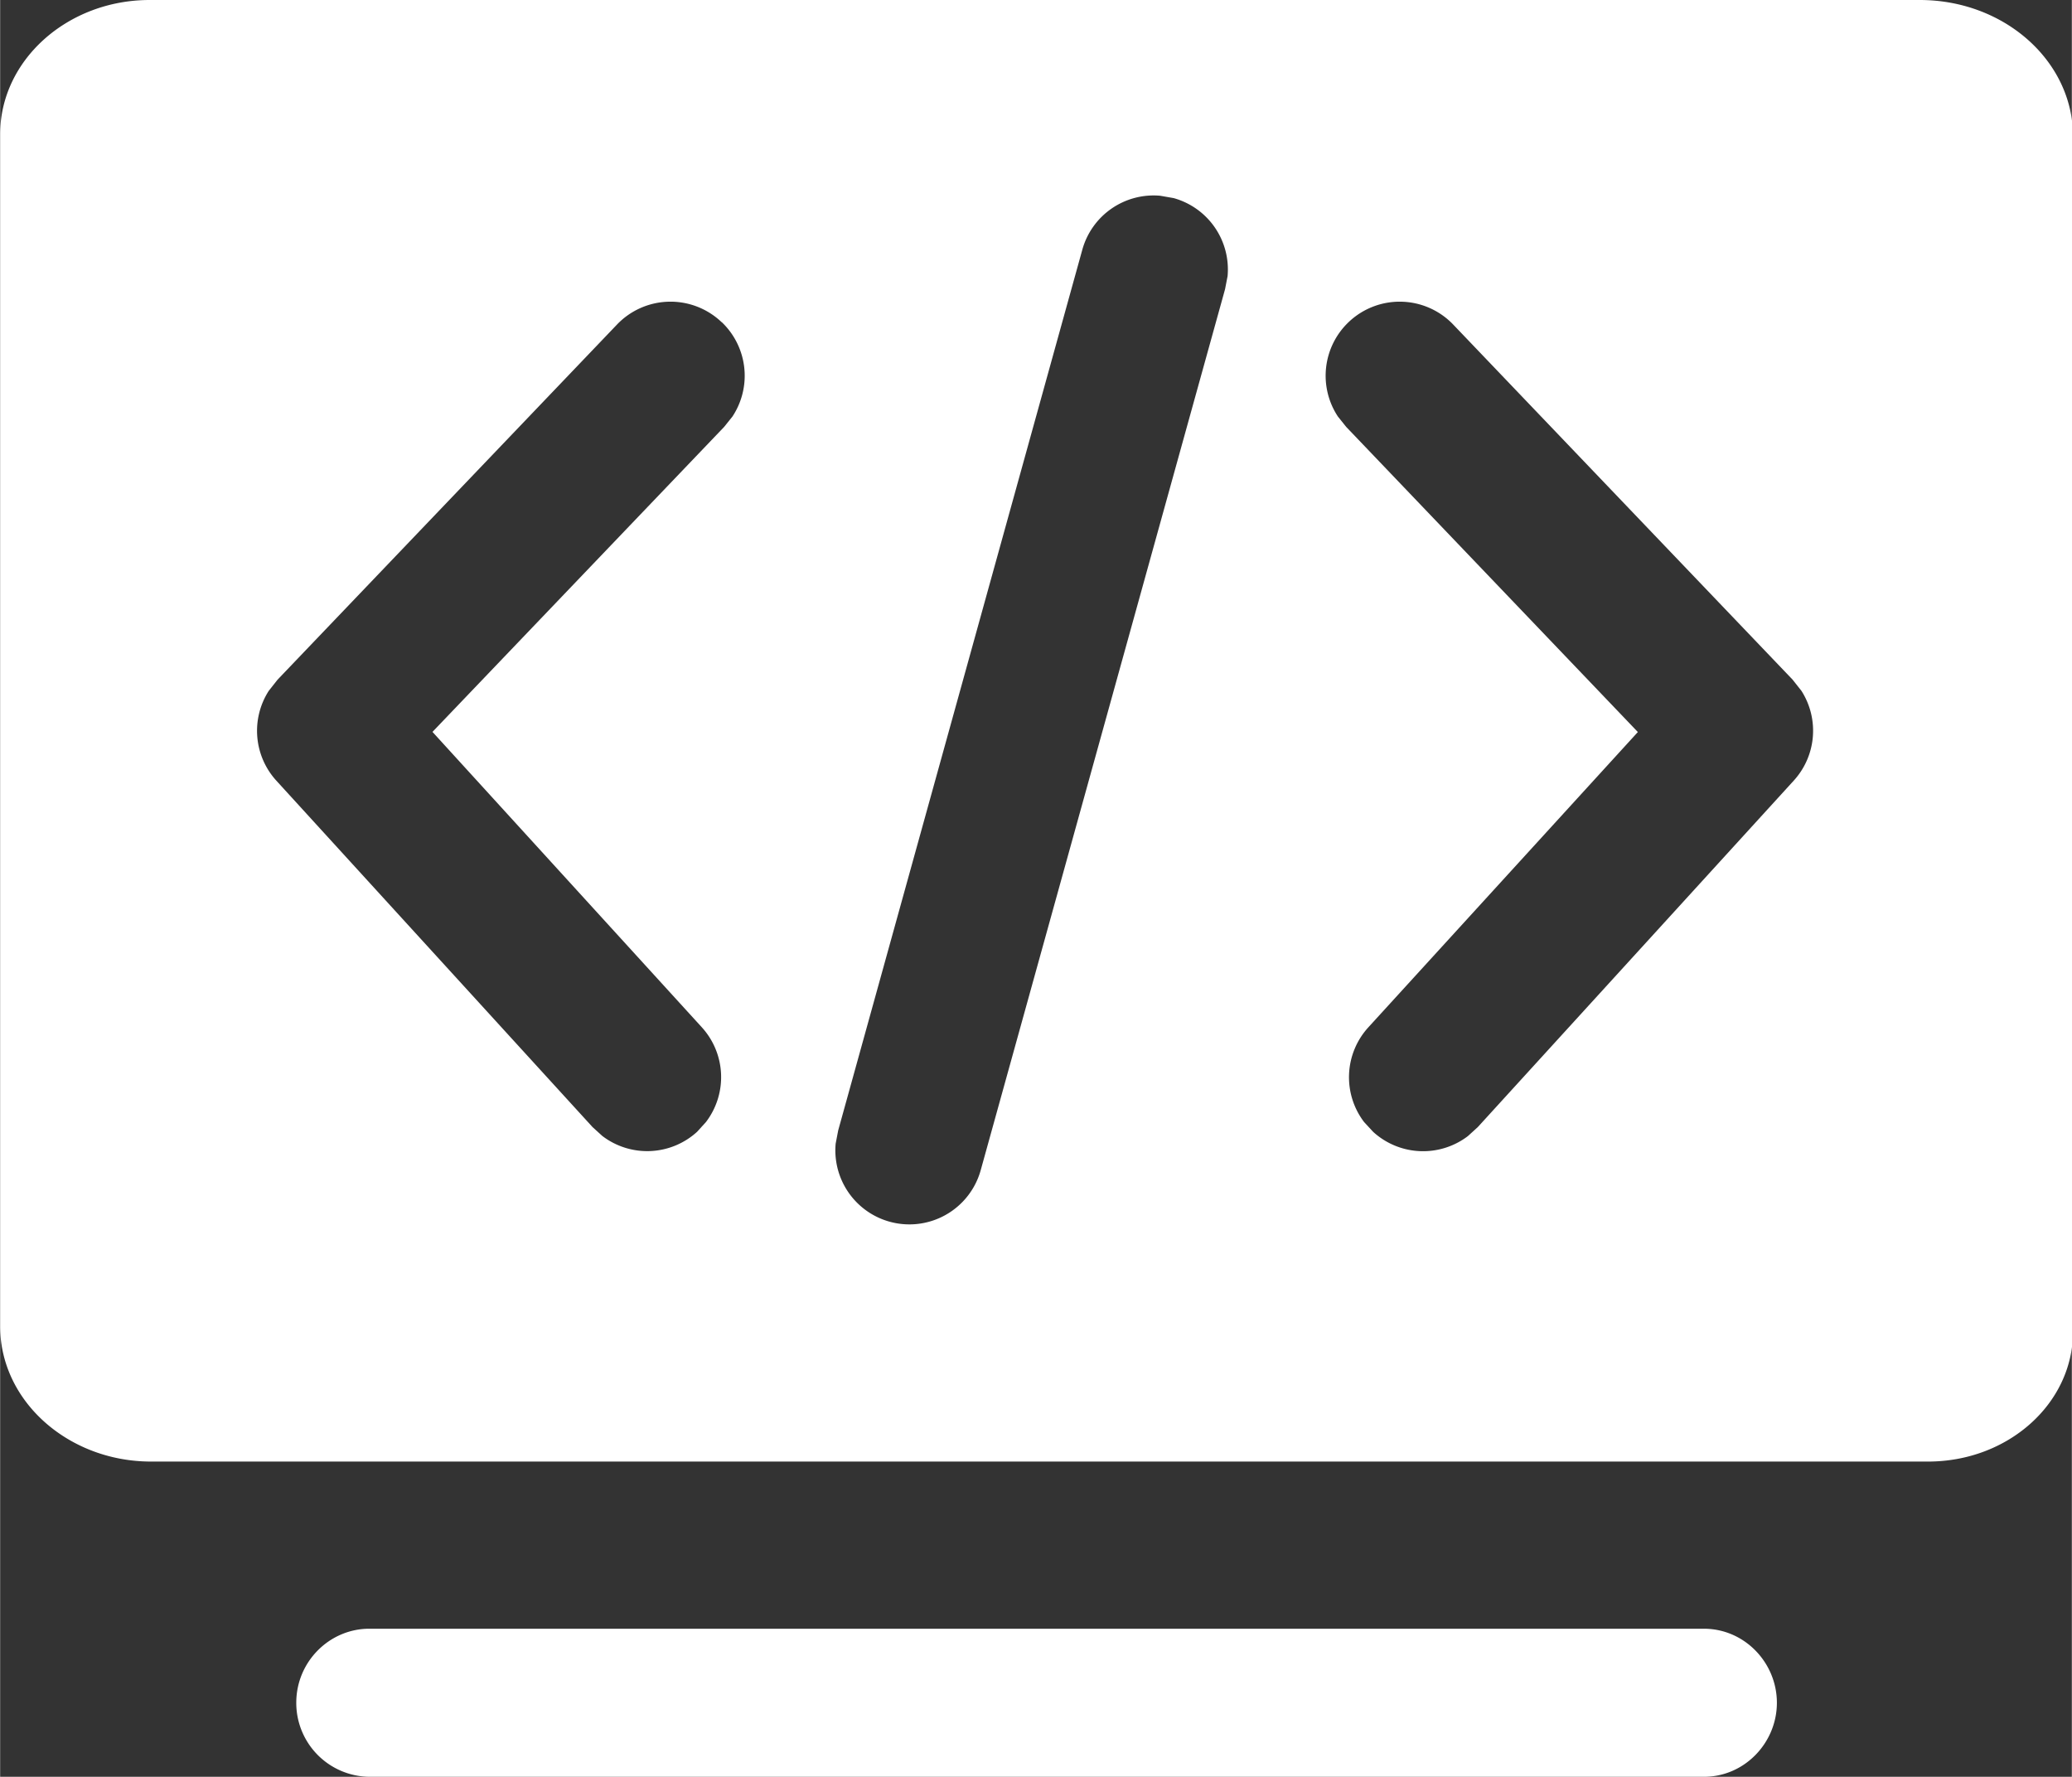 <?xml version="1.0" standalone="no"?><!DOCTYPE svg PUBLIC "-//W3C//DTD SVG 1.1//EN" "http://www.w3.org/Graphics/SVG/1.1/DTD/svg11.dtd"><svg class="icon" width="20px" height="17.15px" viewBox="0 0 1194 1024" version="1.1" xmlns="http://www.w3.org/2000/svg"><rect x="0" y="0" width="1194" height="1024" fill="#333333" stroke="none"/><path fill="#ffffff" d="M981.931 938.667c23.467 0 42.069 19.627 42.069 42.667s-18.603 42.667-42.069 42.667H212.736A42.581 42.581 0 0 1 170.667 981.333c0-23.808 19.285-42.667 42.069-42.667h769.195z m124.416-938.667C1155.243 0 1194.667 35.328 1194.667 78.592v688.811c0 41.472-37.376 74.923-83.541 74.923H86.955C39.424 842.325 0 807.595 0 764.331V77.397C0 34.731 38.741 0 86.187 0h1020.16z m-437.76 112.811a42.667 42.667 0 0 0-44.885 31.061L482.987 651.52l-1.451 7.595a42.667 42.667 0 0 0 83.627 15.189l140.8-507.648 1.451-7.509a42.667 42.667 0 0 0-31.061-44.971z m-252.757 72.875a42.667 42.667 0 0 0-60.331 1.365L159.915 391.68l-5.12 6.485a42.667 42.667 0 0 0 4.437 51.797l182.187 199.595 5.632 5.12a42.667 42.667 0 0 0 54.613-2.389l5.12-5.632a42.667 42.667 0 0 0-2.389-54.613L249.173 421.803l168.107-175.787 4.779-5.973a42.667 42.667 0 0 0-6.144-54.357z m361.301 0a42.667 42.667 0 0 0-6.144 54.357l4.779 5.973 168.107 175.872-155.307 170.155a42.667 42.667 0 0 0-2.475 54.613l5.205 5.632a42.667 42.667 0 0 0 54.613 2.475l5.717-5.205 182.101-199.68a42.667 42.667 0 0 0 4.437-51.712l-5.12-6.485-195.584-204.629a42.667 42.667 0 0 0-60.331-1.365z"  /></svg>